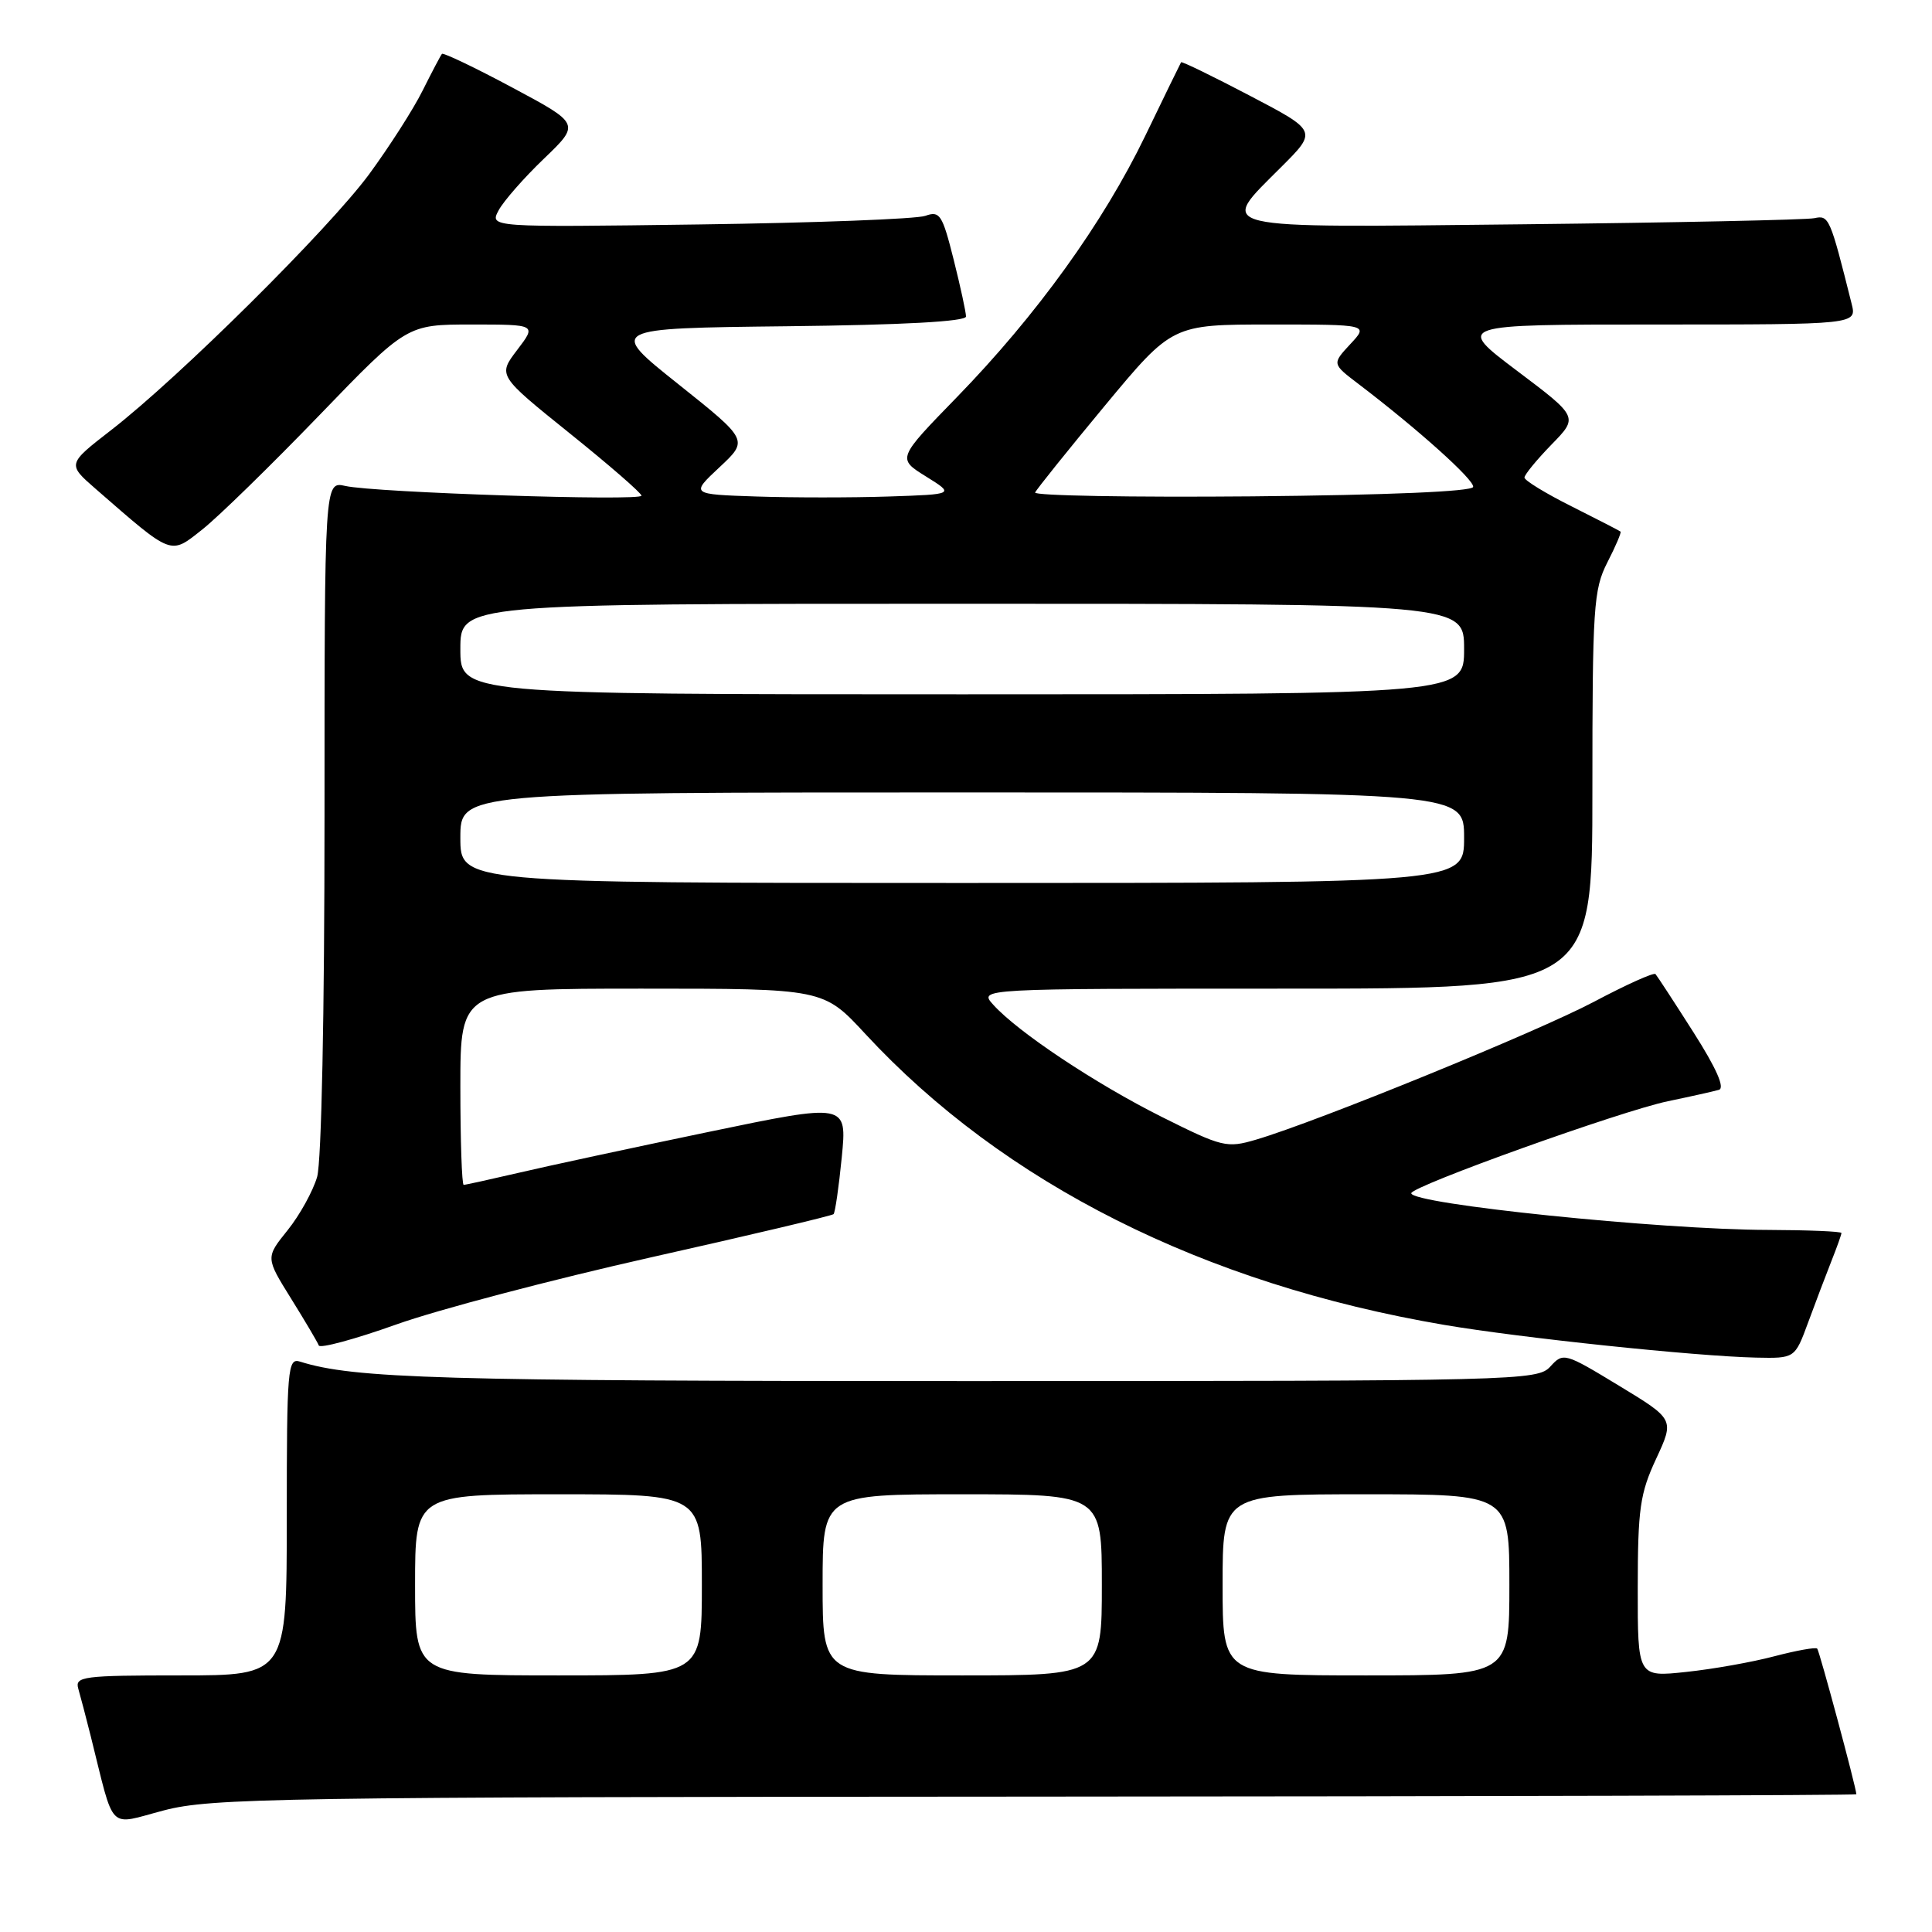 <?xml version="1.0" encoding="UTF-8" standalone="no"?>
<!DOCTYPE svg PUBLIC "-//W3C//DTD SVG 1.1//EN" "http://www.w3.org/Graphics/SVG/1.1/DTD/svg11.dtd" >
<svg xmlns="http://www.w3.org/2000/svg" xmlns:xlink="http://www.w3.org/1999/xlink" version="1.1" viewBox="0 0 256 256">
 <g >
 <path fill="currentColor"
d=" M 137.25 238.06 C 197.06 238.03 245.99 237.89 245.98 237.75 C 245.89 236.61 241.08 218.75 240.79 218.45 C 240.58 218.24 238.03 218.70 235.13 219.46 C 232.23 220.23 226.97 221.17 223.43 221.54 C 217.00 222.23 217.00 222.23 217.01 210.37 C 217.02 199.91 217.31 197.88 219.45 193.29 C 221.87 188.07 221.87 188.07 214.52 183.61 C 207.32 179.24 207.14 179.19 205.43 181.07 C 203.74 182.94 201.44 183.00 127.98 183.00 C 58.29 183.00 46.91 182.67 39.75 180.42 C 38.12 179.90 38.00 181.33 38.00 200.93 C 38.00 222.00 38.00 222.00 23.93 222.00 C 11.01 222.00 9.91 222.14 10.37 223.75 C 10.65 224.71 11.39 227.53 12.01 230.00 C 15.26 242.97 14.16 241.86 21.74 239.88 C 27.99 238.25 36.71 238.11 137.25 238.06 Z  M 239.58 175.25 C 240.54 172.64 241.93 168.98 242.66 167.13 C 243.40 165.27 244.00 163.59 244.00 163.38 C 244.00 163.17 239.61 162.99 234.25 162.97 C 219.98 162.94 186.99 159.54 187.00 158.11 C 187.01 157.18 214.77 147.22 221.00 145.92 C 224.03 145.29 227.07 144.61 227.76 144.41 C 228.59 144.18 227.43 141.55 224.39 136.78 C 221.84 132.77 219.57 129.30 219.36 129.07 C 219.14 128.83 215.49 130.47 211.23 132.73 C 203.65 136.74 174.46 148.65 166.43 151.01 C 162.56 152.15 161.97 152.01 153.93 147.99 C 145.13 143.58 134.85 136.74 131.60 133.12 C 129.69 131.00 129.69 131.00 170.35 131.00 C 211.00 131.00 211.00 131.00 211.00 104.71 C 211.00 80.46 211.15 78.12 212.98 74.53 C 214.08 72.39 214.86 70.55 214.73 70.44 C 214.61 70.33 211.69 68.83 208.25 67.10 C 204.81 65.38 202.00 63.66 202.00 63.28 C 202.00 62.90 203.61 60.94 205.57 58.92 C 209.15 55.26 209.15 55.26 201.01 49.13 C 192.88 43.00 192.88 43.00 219.46 43.00 C 246.04 43.00 246.04 43.00 245.35 40.25 C 242.49 28.82 242.35 28.49 240.41 28.91 C 239.36 29.13 221.96 29.50 201.75 29.72 C 159.92 30.17 161.39 30.52 169.77 22.13 C 174.55 17.36 174.55 17.36 165.61 12.68 C 160.69 10.10 156.60 8.11 156.50 8.25 C 156.41 8.39 154.27 12.78 151.75 18.00 C 146.17 29.54 137.37 41.75 126.79 52.63 C 118.88 60.76 118.88 60.76 122.69 63.13 C 126.50 65.50 126.50 65.50 117.75 65.79 C 112.94 65.95 105.06 65.95 100.25 65.79 C 91.50 65.50 91.50 65.50 95.34 61.91 C 99.18 58.32 99.18 58.32 89.89 50.91 C 80.59 43.50 80.59 43.50 104.30 43.23 C 119.66 43.06 128.00 42.60 128.00 41.94 C 128.00 41.37 127.26 37.97 126.36 34.38 C 124.86 28.42 124.53 27.91 122.61 28.60 C 121.45 29.02 107.98 29.53 92.68 29.74 C 64.87 30.12 64.87 30.12 66.07 27.87 C 66.73 26.64 69.43 23.56 72.08 21.02 C 76.88 16.41 76.88 16.41 67.88 11.60 C 62.93 8.95 58.74 6.95 58.56 7.14 C 58.39 7.34 57.24 9.52 56.00 12.00 C 54.77 14.48 51.57 19.46 48.91 23.09 C 43.54 30.36 23.75 50.00 14.70 57.01 C 8.91 61.50 8.91 61.50 12.70 64.80 C 22.96 73.73 22.51 73.56 26.83 70.14 C 28.96 68.45 35.92 61.65 42.30 55.04 C 53.91 43.00 53.91 43.00 62.50 43.00 C 71.10 43.00 71.10 43.00 68.53 46.37 C 65.96 49.75 65.96 49.75 75.48 57.41 C 80.72 61.62 85.00 65.34 85.00 65.68 C 85.00 66.43 49.60 65.27 45.75 64.39 C 43.00 63.77 43.00 63.77 43.00 108.14 C 43.00 134.26 42.60 153.93 42.02 155.95 C 41.47 157.83 39.72 161.01 38.11 163.01 C 35.19 166.64 35.19 166.64 38.57 172.07 C 40.43 175.06 42.08 177.85 42.24 178.28 C 42.39 178.71 47.02 177.46 52.51 175.50 C 58.00 173.54 73.20 169.54 86.28 166.60 C 99.36 163.67 110.24 161.09 110.45 160.88 C 110.66 160.67 111.15 157.28 111.54 153.33 C 112.24 146.17 112.24 146.17 93.87 149.99 C 83.77 152.09 72.43 154.53 68.69 155.41 C 64.94 156.28 61.68 157.00 61.44 157.00 C 61.20 157.00 61.00 151.15 61.00 144.00 C 61.00 131.00 61.00 131.00 85.05 131.00 C 109.11 131.00 109.11 131.00 114.66 137.00 C 133.00 156.81 159.50 170.13 191.34 175.55 C 201.51 177.28 224.67 179.71 232.67 179.89 C 237.83 180.00 237.83 180.00 239.58 175.25 Z  M 55.00 210.00 C 55.00 198.00 55.00 198.00 74.00 198.00 C 93.00 198.00 93.00 198.00 93.00 210.00 C 93.00 222.00 93.00 222.00 74.00 222.00 C 55.00 222.00 55.00 222.00 55.00 210.00 Z  M 109.00 210.00 C 109.00 198.00 109.00 198.00 127.50 198.00 C 146.00 198.00 146.00 198.00 146.00 210.00 C 146.00 222.00 146.00 222.00 127.50 222.00 C 109.00 222.00 109.00 222.00 109.00 210.00 Z  M 162.00 210.00 C 162.00 198.00 162.00 198.00 181.00 198.00 C 200.00 198.00 200.00 198.00 200.00 210.00 C 200.00 222.00 200.00 222.00 181.00 222.00 C 162.00 222.00 162.00 222.00 162.00 210.00 Z  M 61.00 111.00 C 61.00 105.00 61.00 105.00 127.50 105.00 C 194.00 105.00 194.00 105.00 194.00 111.00 C 194.00 117.00 194.00 117.00 127.50 117.00 C 61.00 117.00 61.00 117.00 61.00 111.00 Z  M 61.00 86.00 C 61.00 80.00 61.00 80.00 127.50 80.00 C 194.00 80.00 194.00 80.00 194.00 86.00 C 194.00 92.00 194.00 92.00 127.50 92.00 C 61.00 92.00 61.00 92.00 61.00 86.00 Z  M 137.16 65.26 C 137.35 64.83 141.51 59.65 146.41 53.74 C 155.33 43.00 155.33 43.00 168.34 43.00 C 181.35 43.00 181.35 43.00 178.92 45.60 C 176.50 48.21 176.50 48.21 179.97 50.85 C 187.89 56.88 195.38 63.60 195.20 64.52 C 195.08 65.13 183.88 65.60 165.91 65.77 C 149.91 65.91 136.98 65.68 137.16 65.26 Z "/>
</g>
</svg>